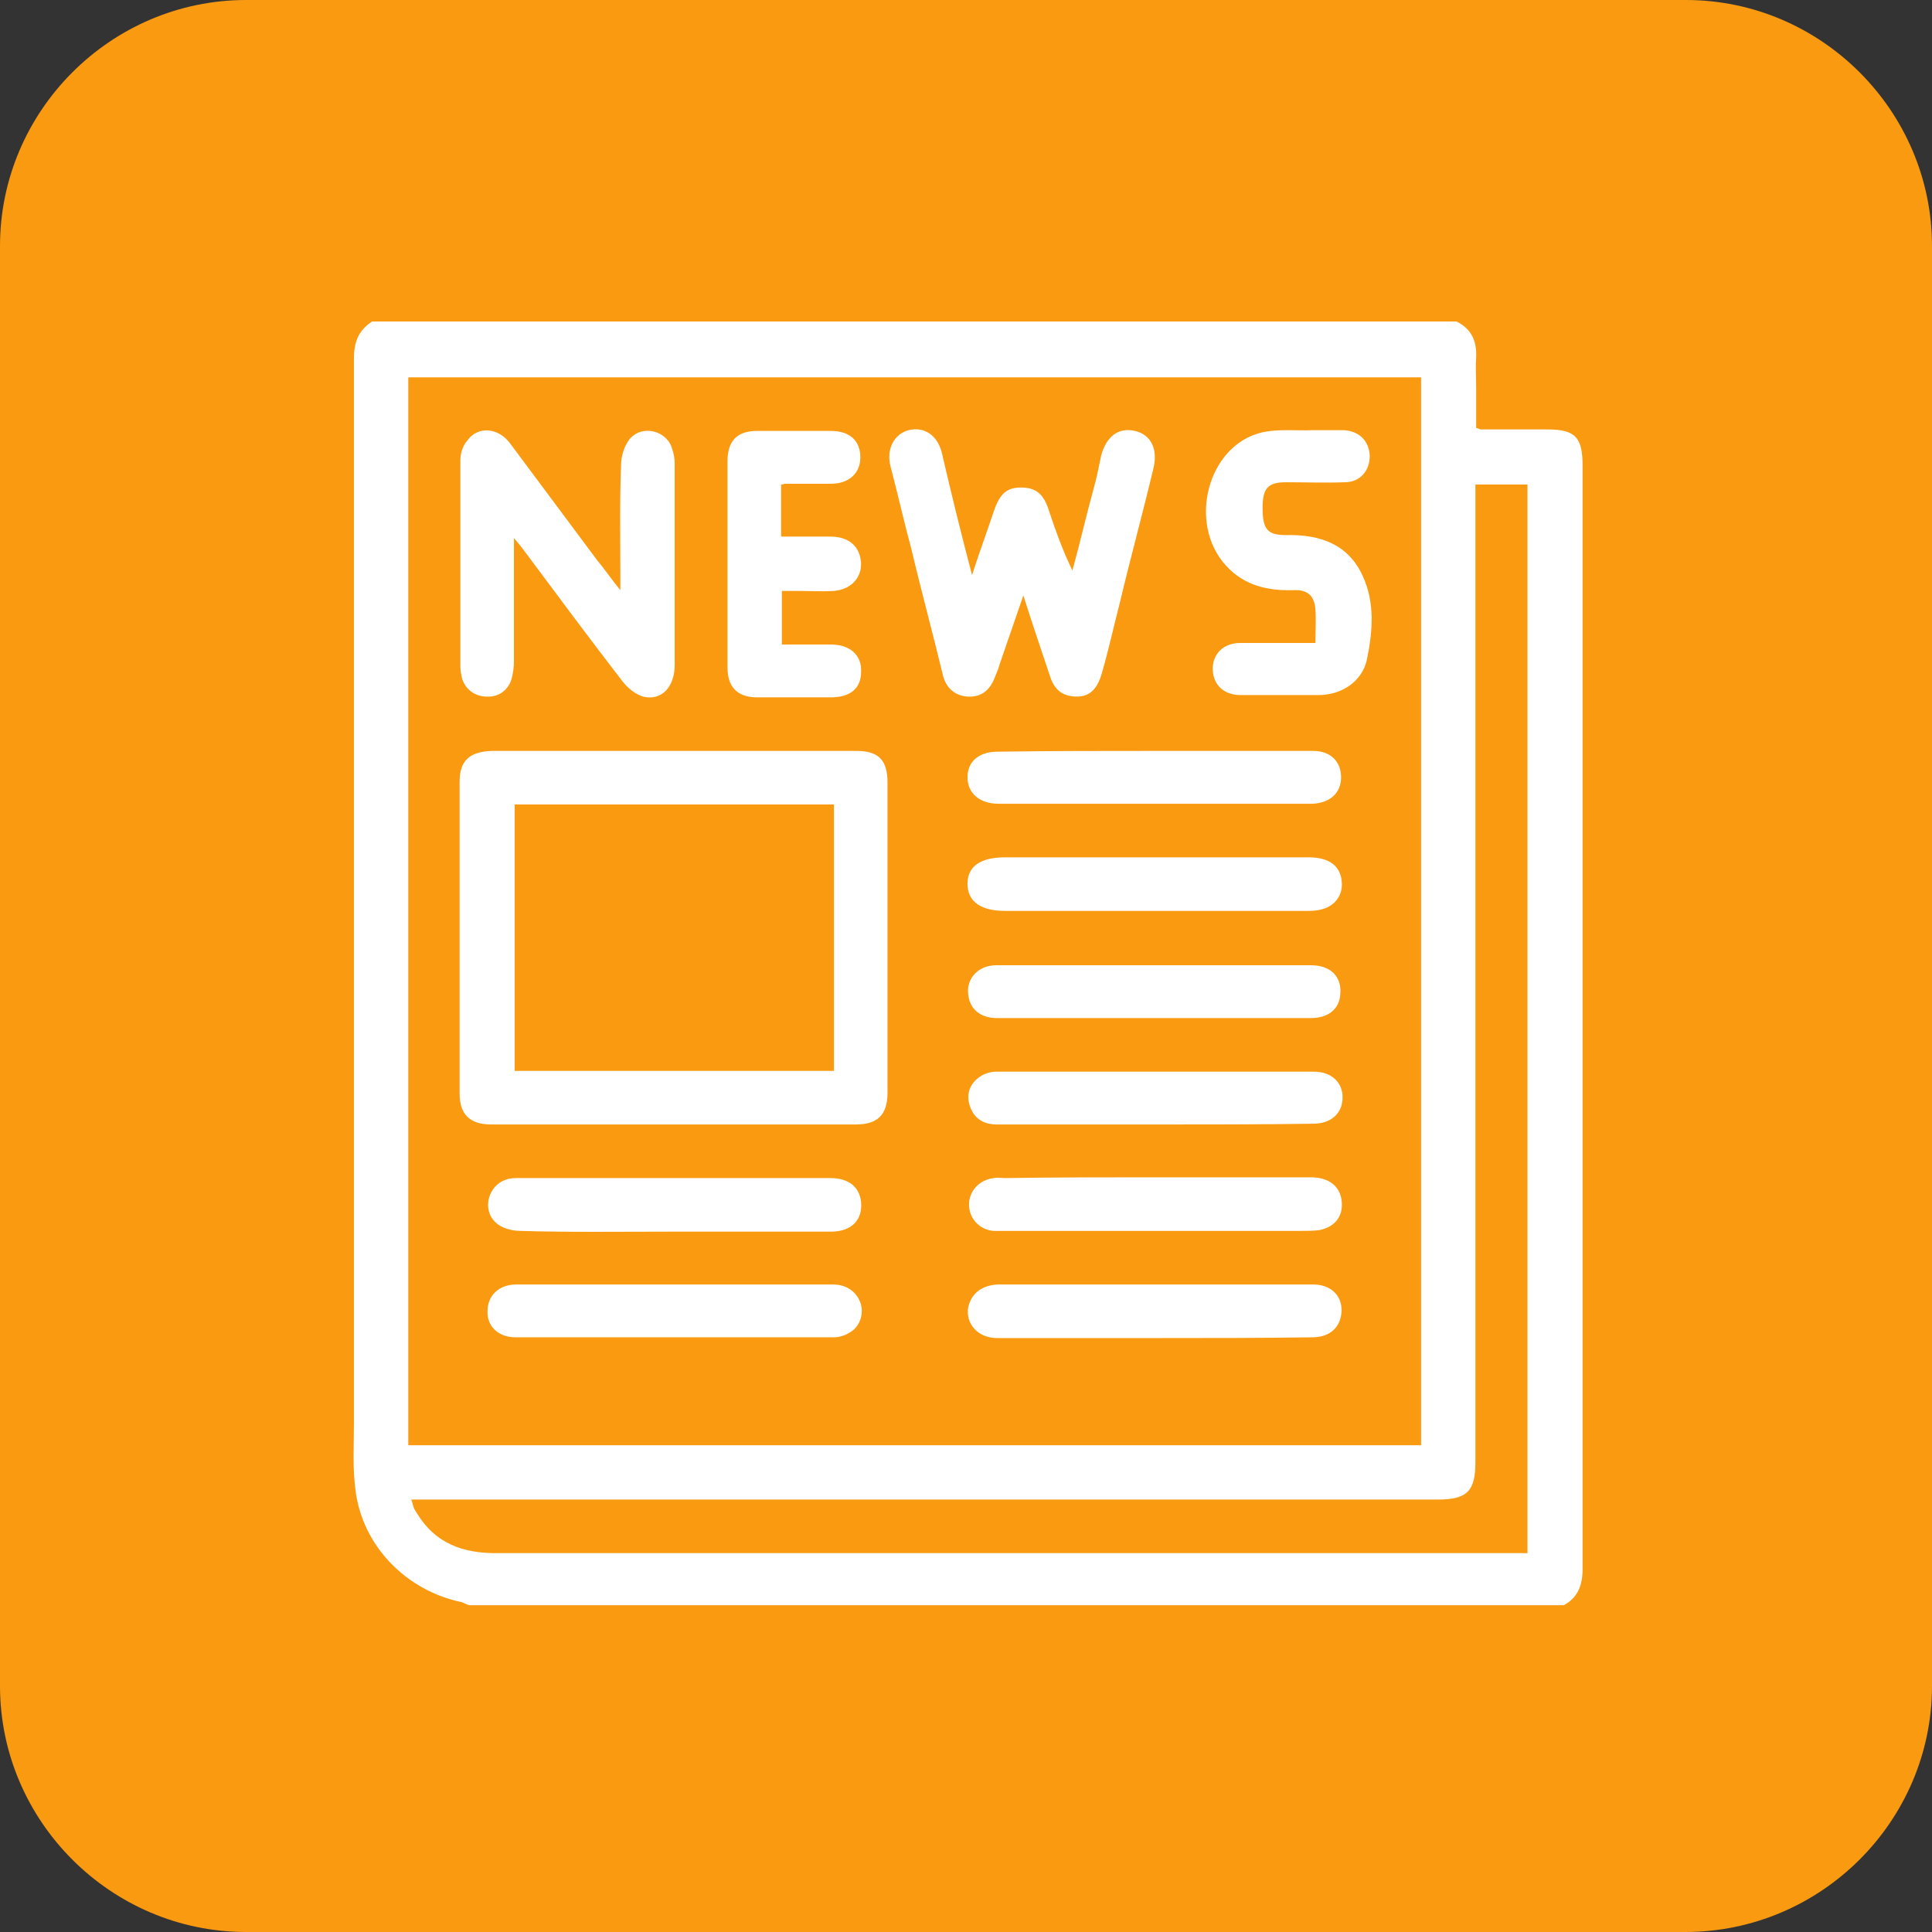 <?xml version="1.0" encoding="utf-8"?>
<!-- Generator: Adobe Illustrator 22.0.0, SVG Export Plug-In . SVG Version: 6.00 Build 0)  -->
<svg version="1.1" id="news" xmlns="http://www.w3.org/2000/svg" xmlns:xlink="http://www.w3.org/1999/xlink" x="0px" y="0px"
	 viewBox="0 0 256 256" enable-background="new 0 0 256 256" xml:space="preserve">
<rect x="0" y="0" width="256" height="256" fill="#333333" stroke="none"/>
<path fill="#F99A10" d="M223.3,256H32.6C14.7,256,0,241.3,0,223.4V32.6C0,14.7,14.7,0,32.6,0h190.8C241.3,0,256,14.7,256,32.6v190.8
	C256,241.3,241.3,256,223.3,256z"/>
<g>
	<path fill="#FFFFFF" d="M207.2,212.7c-48.4,0-96.6,0-145,0c-0.4-0.1-0.7-0.3-1-0.4c-7.3-1.5-13.2-7.4-14.1-14.9
		c-0.4-3-0.2-5.9-0.2-9c0-46.9,0-94,0-140.9c0-2.2,0.6-3.7,2.4-4.9c47.9,0,95.8,0,143.7,0c2,1,2.7,2.6,2.6,4.8c-0.1,1.3,0,2.7,0,4
		c0,1.8,0,3.6,0,5.3c0.4,0.1,0.5,0.2,0.6,0.2c3,0,5.8,0,8.8,0c3.7,0,4.7,1,4.7,4.8c0,48.7,0,97.4,0,146.2
		C209.7,210,209.1,211.7,207.2,212.7z M54.1,50c0,47.2,0,94.3,0,141.5c44.8,0,89.6,0,134.2,0c0-47.2,0-94.3,0-141.5
		C143.5,50,98.7,50,54.1,50z M195.5,64.2c0,0.8,0,1.5,0,2.2c0,42.5,0,84.8,0,127.3c0,3.8-1,5-5,5c-44.6,0-89.3,0-133.8,0
		c-0.7,0-1.3,0-2.2,0c0.2,0.5,0.2,0.8,0.3,1c0.1,0.3,0.3,0.6,0.5,0.9c2.4,3.9,6,5.2,10.4,5.2c44.9,0,90,0,134.9,0c0.6,0,1.1,0,1.8,0
		c0-47.3,0-94.4,0-141.6C200.1,64.2,197.9,64.2,195.5,64.2z"/>
	<path fill="#FFFFFF" d="M89.3,99.5c8.1,0,16.1,0,24.2,0c2.9,0,4.1,1.2,4.1,4.2c0,13.7,0,27.5,0,41.1c0,2.9-1.3,4.2-4.2,4.2
		c-16.1,0-32.1,0-48.3,0c-2.8,0-4.2-1.3-4.2-4.1c0-13.7,0-27.6,0-41.3c0-2.9,1.4-4,4.3-4.1C73.2,99.5,81.3,99.5,89.3,99.5z
		 M110.5,141.9c0-11.9,0-23.6,0-35.3c-14.1,0-28.1,0-42.3,0c0,11.8,0,23.5,0,35.3C82.3,141.9,96.3,141.9,110.5,141.9z"/>
	<path fill="#FFFFFF" d="M128.8,76.2c1-3.1,2-5.8,2.9-8.5c0.8-2.3,1.7-3.1,3.6-3.1c1.9,0,3,0.8,3.7,3.1c0.9,2.7,1.8,5.2,3.1,7.9
		c1-3.6,1.8-7.2,2.8-10.8c0.4-1.4,0.7-2.9,1-4.4c0.7-2.6,2.3-3.8,4.5-3.3c2.1,0.5,3.1,2.4,2.4,5.1c-1.4,5.9-3,11.7-4.4,17.6
		c-0.8,3.1-1.5,6.3-2.4,9.4c-0.6,2.1-1.6,3.1-3.3,3.1c-1.8,0-3-0.8-3.6-2.8c-1.1-3.3-2.3-6.8-3.5-10.6c-1.1,3.2-2.1,6.1-3.1,9
		c-0.2,0.7-0.4,1.2-0.7,1.9c-0.7,1.8-1.9,2.6-3.6,2.5c-1.6-0.1-2.9-1.1-3.3-3c-1.3-5.4-2.8-10.9-4.1-16.4c-1-3.7-1.8-7.3-2.8-11.1
		c-0.6-2.3,0.5-4.3,2.4-4.8c2-0.5,3.8,0.6,4.4,3C126,65.2,127.3,70.5,128.8,76.2z"/>
	<path fill="#FFFFFF" d="M68.1,71.3c0,1,0,1.4,0,2c0,4.8,0,9.5,0,14.3c0,0.8-0.1,1.5-0.3,2.3c-0.4,1.5-1.7,2.5-3.3,2.4
		c-1.6,0-2.9-1-3.3-2.5c-0.1-0.5-0.2-1-0.2-1.4c0-9.2,0-18.2,0-27.4c0-0.9,0.3-1.9,0.9-2.6c1.4-2,4.2-1.8,5.8,0.5
		c3.8,5.1,7.6,10.2,11.4,15.3c1,1.2,1.8,2.4,3.1,4c0-1,0-1.5,0-2.1c0-4.9-0.1-9.7,0.1-14.6c0-1.1,0.5-2.6,1.2-3.4
		c1.7-1.9,5-1,5.6,1.5c0.2,0.6,0.3,1.2,0.3,1.8c0,8.9,0,17.8,0,26.7c0,3-1.8,4.8-4.2,4.2c-1-0.3-2-1.1-2.7-2
		c-4.4-5.7-8.7-11.5-13.1-17.4C69.1,72.5,68.8,72.1,68.1,71.3z"/>
	<path fill="#FFFFFF" d="M174.3,85.2c0-1.6,0.1-3,0-4.4c-0.1-1.8-1-2.7-2.9-2.6c-3.4,0.1-6.5-0.6-8.9-3.2c-5.2-5.6-2.5-16,4.7-17.7
		c2.2-0.5,4.5-0.2,6.8-0.3c1.3,0,2.7,0,4,0c2.1,0.1,3.4,1.4,3.5,3.4c0,2-1.3,3.5-3.3,3.5c-2.6,0.1-5.2,0-7.8,0
		c-2.4,0-3.1,0.8-3.1,3.4c0,2.9,0.7,3.6,3.1,3.6c4.5-0.1,8.3,1.2,10.2,5.5c1.6,3.5,1.3,7.3,0.5,11.1c-0.7,2.9-3.4,4.6-6.4,4.6
		c-3.4,0-6.9,0-10.3,0c-2.2,0-3.6-1.3-3.7-3.3c-0.1-2.1,1.4-3.6,3.6-3.6C167.4,85.2,170.7,85.2,174.3,85.2z"/>
	<path fill="#FFFFFF" d="M103.5,64.2c0,2.3,0,4.5,0,6.9c2.2,0,4.4,0,6.5,0c2.2,0,3.6,1,4,2.8c0.5,2.3-1,4.2-3.5,4.4
		c-1.6,0.1-3.3,0-5,0c-0.6,0-1.2,0-1.9,0c0,2.4,0,4.6,0,7.1c2.2,0,4.3,0,6.5,0c2.5,0,4.1,1.4,4,3.6c0,2.2-1.4,3.4-4,3.4
		c-3.2,0-6.5,0-9.8,0c-2.5,0-3.9-1.3-3.9-3.9c0-9.2,0-18.2,0-27.4c0-2.7,1.3-4,3.9-4c3.2,0,6.5,0,9.8,0c2.5,0,3.9,1.3,3.9,3.5
		c0,2.1-1.5,3.5-3.9,3.5c-2,0-4.1,0-6.1,0C103.9,64.1,103.8,64.2,103.5,64.2z"/>
	<path fill="#FFFFFF" d="M153,113.6c6.8,0,13.6,0,20.4,0c2.8,0,4.3,1.2,4.4,3.4c0.1,1.7-1,3.1-2.7,3.5c-0.7,0.2-1.4,0.2-2.1,0.2
		c-13.3,0-26.5,0-39.8,0c-3.2,0-5-1.2-5-3.6c0-2.3,1.7-3.5,5-3.5C139.8,113.6,146.4,113.6,153,113.6z"/>
	<path fill="#FFFFFF" d="M89.1,163.2c-6.8,0-13.5,0.1-20.2-0.1c-1.1,0-2.5-0.4-3.2-1.1c-1.9-1.7-1-5,1.4-5.7c0.5-0.2,1-0.2,1.6-0.2
		c13.7,0,27.6,0,41.3,0c2.5,0,3.9,1.2,4.1,3.2c0.2,2.4-1.3,3.9-4,3.9c-6.6,0-13.2,0-19.7,0C89.8,163.2,89.5,163.2,89.1,163.2z"/>
	<path fill="#FFFFFF" d="M153.1,156c6.9,0,13.7,0,20.6,0c2.5,0,4,1.3,4.1,3.4c0.1,1.9-1,3.2-3,3.6c-0.8,0.1-1.6,0.1-2.5,0.1
		c-13.1,0-26.1,0-39.1,0c-0.6,0-1.1,0-1.6,0c-1.9-0.2-3.2-1.7-3.2-3.5s1.4-3.3,3.3-3.5c0.5-0.1,1,0,1.5,0
		C139.7,156,146.4,156,153.1,156z"/>
	<path fill="#FFFFFF" d="M153.1,99.5c7,0,13.9,0,20.9,0c2.3,0,3.7,1.4,3.7,3.5s-1.5,3.4-3.8,3.5c-0.1,0-0.2,0-0.3,0
		c-13.7,0-27.6,0-41.3,0c-2.5,0-4.1-1.4-4.1-3.5s1.5-3.4,4-3.4C139.2,99.5,146.1,99.5,153.1,99.5z"/>
	<path fill="#FFFFFF" d="M153,134.9c-7,0-13.9,0-20.9,0c-2.2,0-3.6-1.2-3.8-3.1c-0.3-2.1,1.3-3.9,3.7-3.9c3.8,0,7.6,0,11.4,0
		c10.1,0,20.2,0,30.3,0c2.6,0,4.1,1.5,3.9,3.8c-0.1,2-1.6,3.2-3.9,3.2C166.9,134.9,160,134.9,153,134.9z"/>
	<path fill="#FFFFFF" d="M153,149c-7,0-13.9,0-20.9,0c-1.9,0-3.1-0.9-3.6-2.5c-0.5-1.5,0-2.9,1.3-3.8c0.7-0.5,1.5-0.7,2.3-0.7
		c14,0,28,0,42,0c2.3,0,3.8,1.4,3.8,3.4c0,2.1-1.5,3.5-3.9,3.5C166.9,149,160,149,153,149z"/>
	<path fill="#FFFFFF" d="M89.5,170.2c7,0,13.9,0,20.9,0c1.8,0,3.1,1,3.6,2.4s0,3.1-1.3,3.9c-0.6,0.4-1.4,0.7-2.2,0.7
		c-14,0-28,0-42.2,0c-2.3,0-3.8-1.5-3.7-3.5c0-2,1.5-3.5,3.8-3.5C75.3,170.2,82.4,170.2,89.5,170.2z"/>
	<path fill="#FFFFFF" d="M153,177.3c-7,0-13.9,0-20.9,0c-2.5,0-4.2-1.9-3.8-4.1c0.4-1.8,1.8-2.9,3.9-3c5.8,0,11.7,0,17.6,0
		c8.1,0,16.1,0,24.2,0c2.6,0,4.1,1.8,3.7,4.1c-0.3,1.8-1.7,2.9-3.8,2.9C166.9,177.3,160,177.3,153,177.3z"/>
</g>
</svg>
